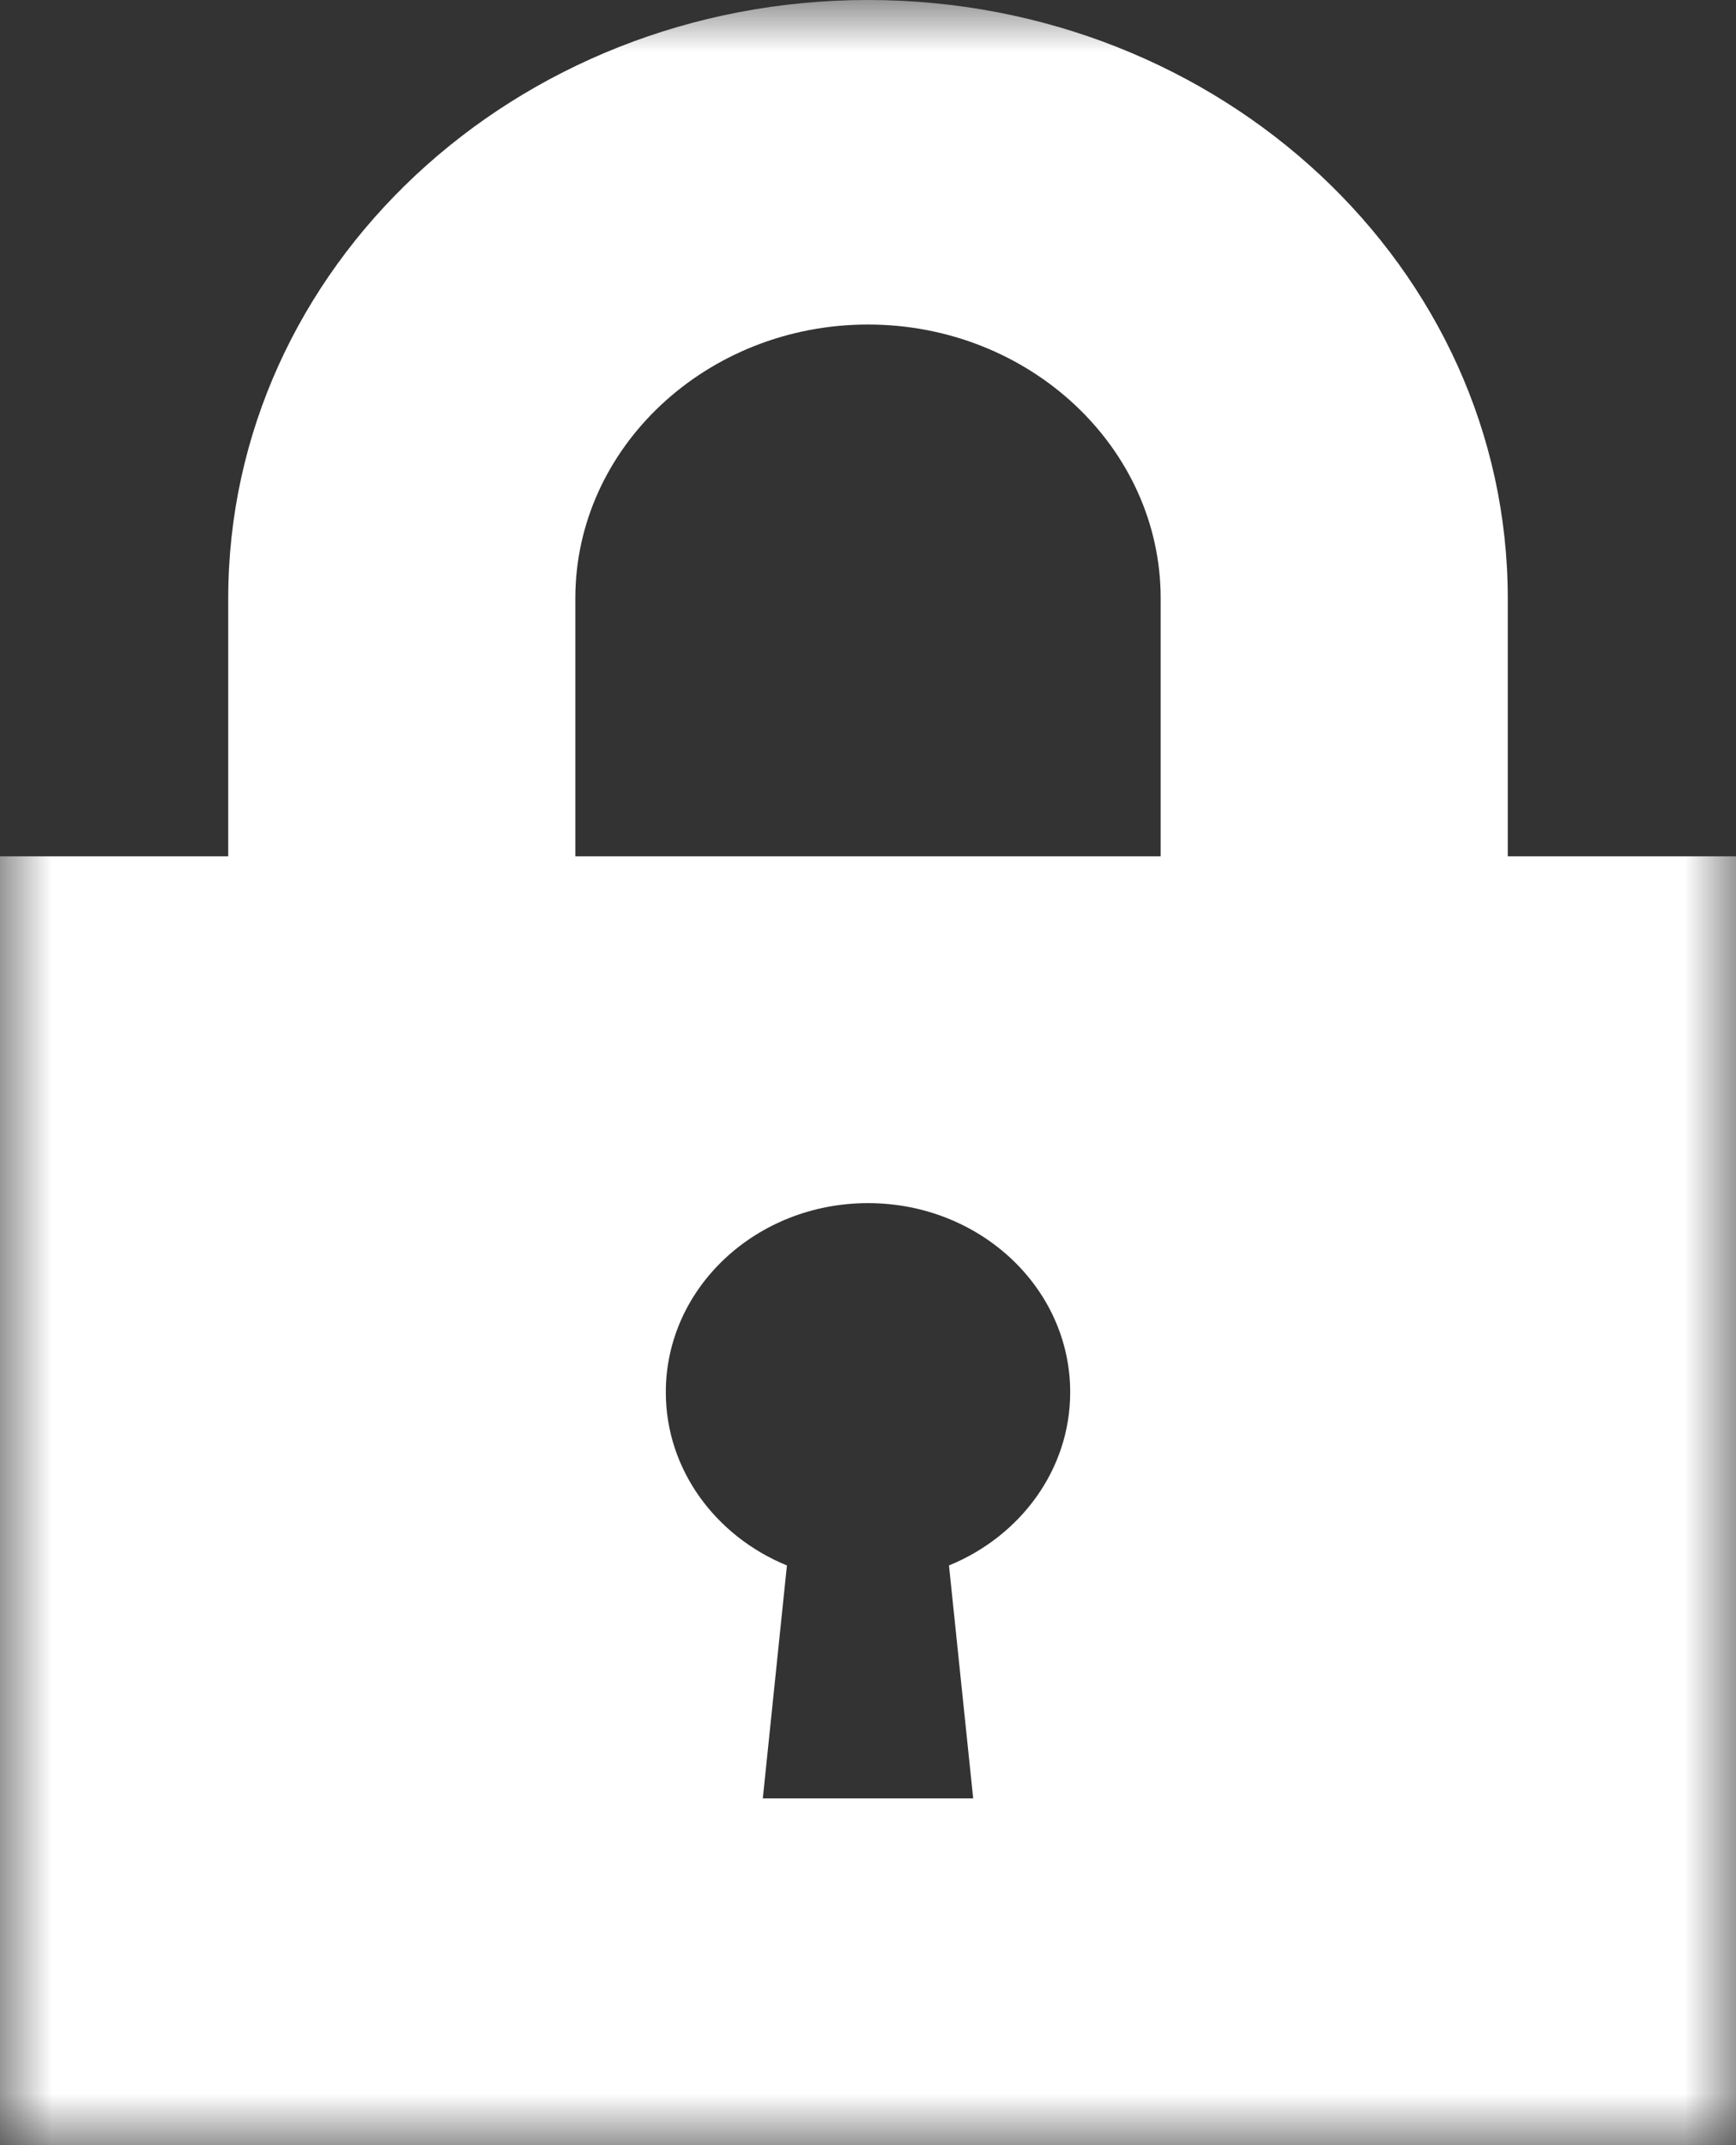<svg xmlns="http://www.w3.org/2000/svg" xmlns:xlink="http://www.w3.org/1999/xlink" width="17" height="21" viewBox="0 0 17 21">
    <rect x="0" y="0" width="17" height="21" fill="#333333" stroke="none"/>
    <defs>
        <path id="a" d="M0 0h17v21H0z"/>
    </defs>
    <g fill="none" fill-rule="evenodd">
        <mask id="b" fill="#fff">
            <use xlink:href="#a"/>
        </mask>
        <path fill="#FFF" d="M11.366 8.383H5.634V5.857c0-1.477 1.286-2.68 2.866-2.68s2.866 1.203 2.866 2.68v2.526zm-2.073 6.942l.237 2.28H7.47l.236-2.28c-.698-.286-1.186-.938-1.186-1.696 0-1.023.886-1.851 1.98-1.851 1.094 0 1.98.828 1.98 1.851 0 .759-.488 1.41-1.187 1.696zm5.472-6.942V5.857C14.765 2.622 11.96 0 8.5 0 5.04 0 2.235 2.622 2.235 5.857v2.526H0V21h17V8.383h-2.235z" mask="url(#b)"/>
    </g>
</svg>
